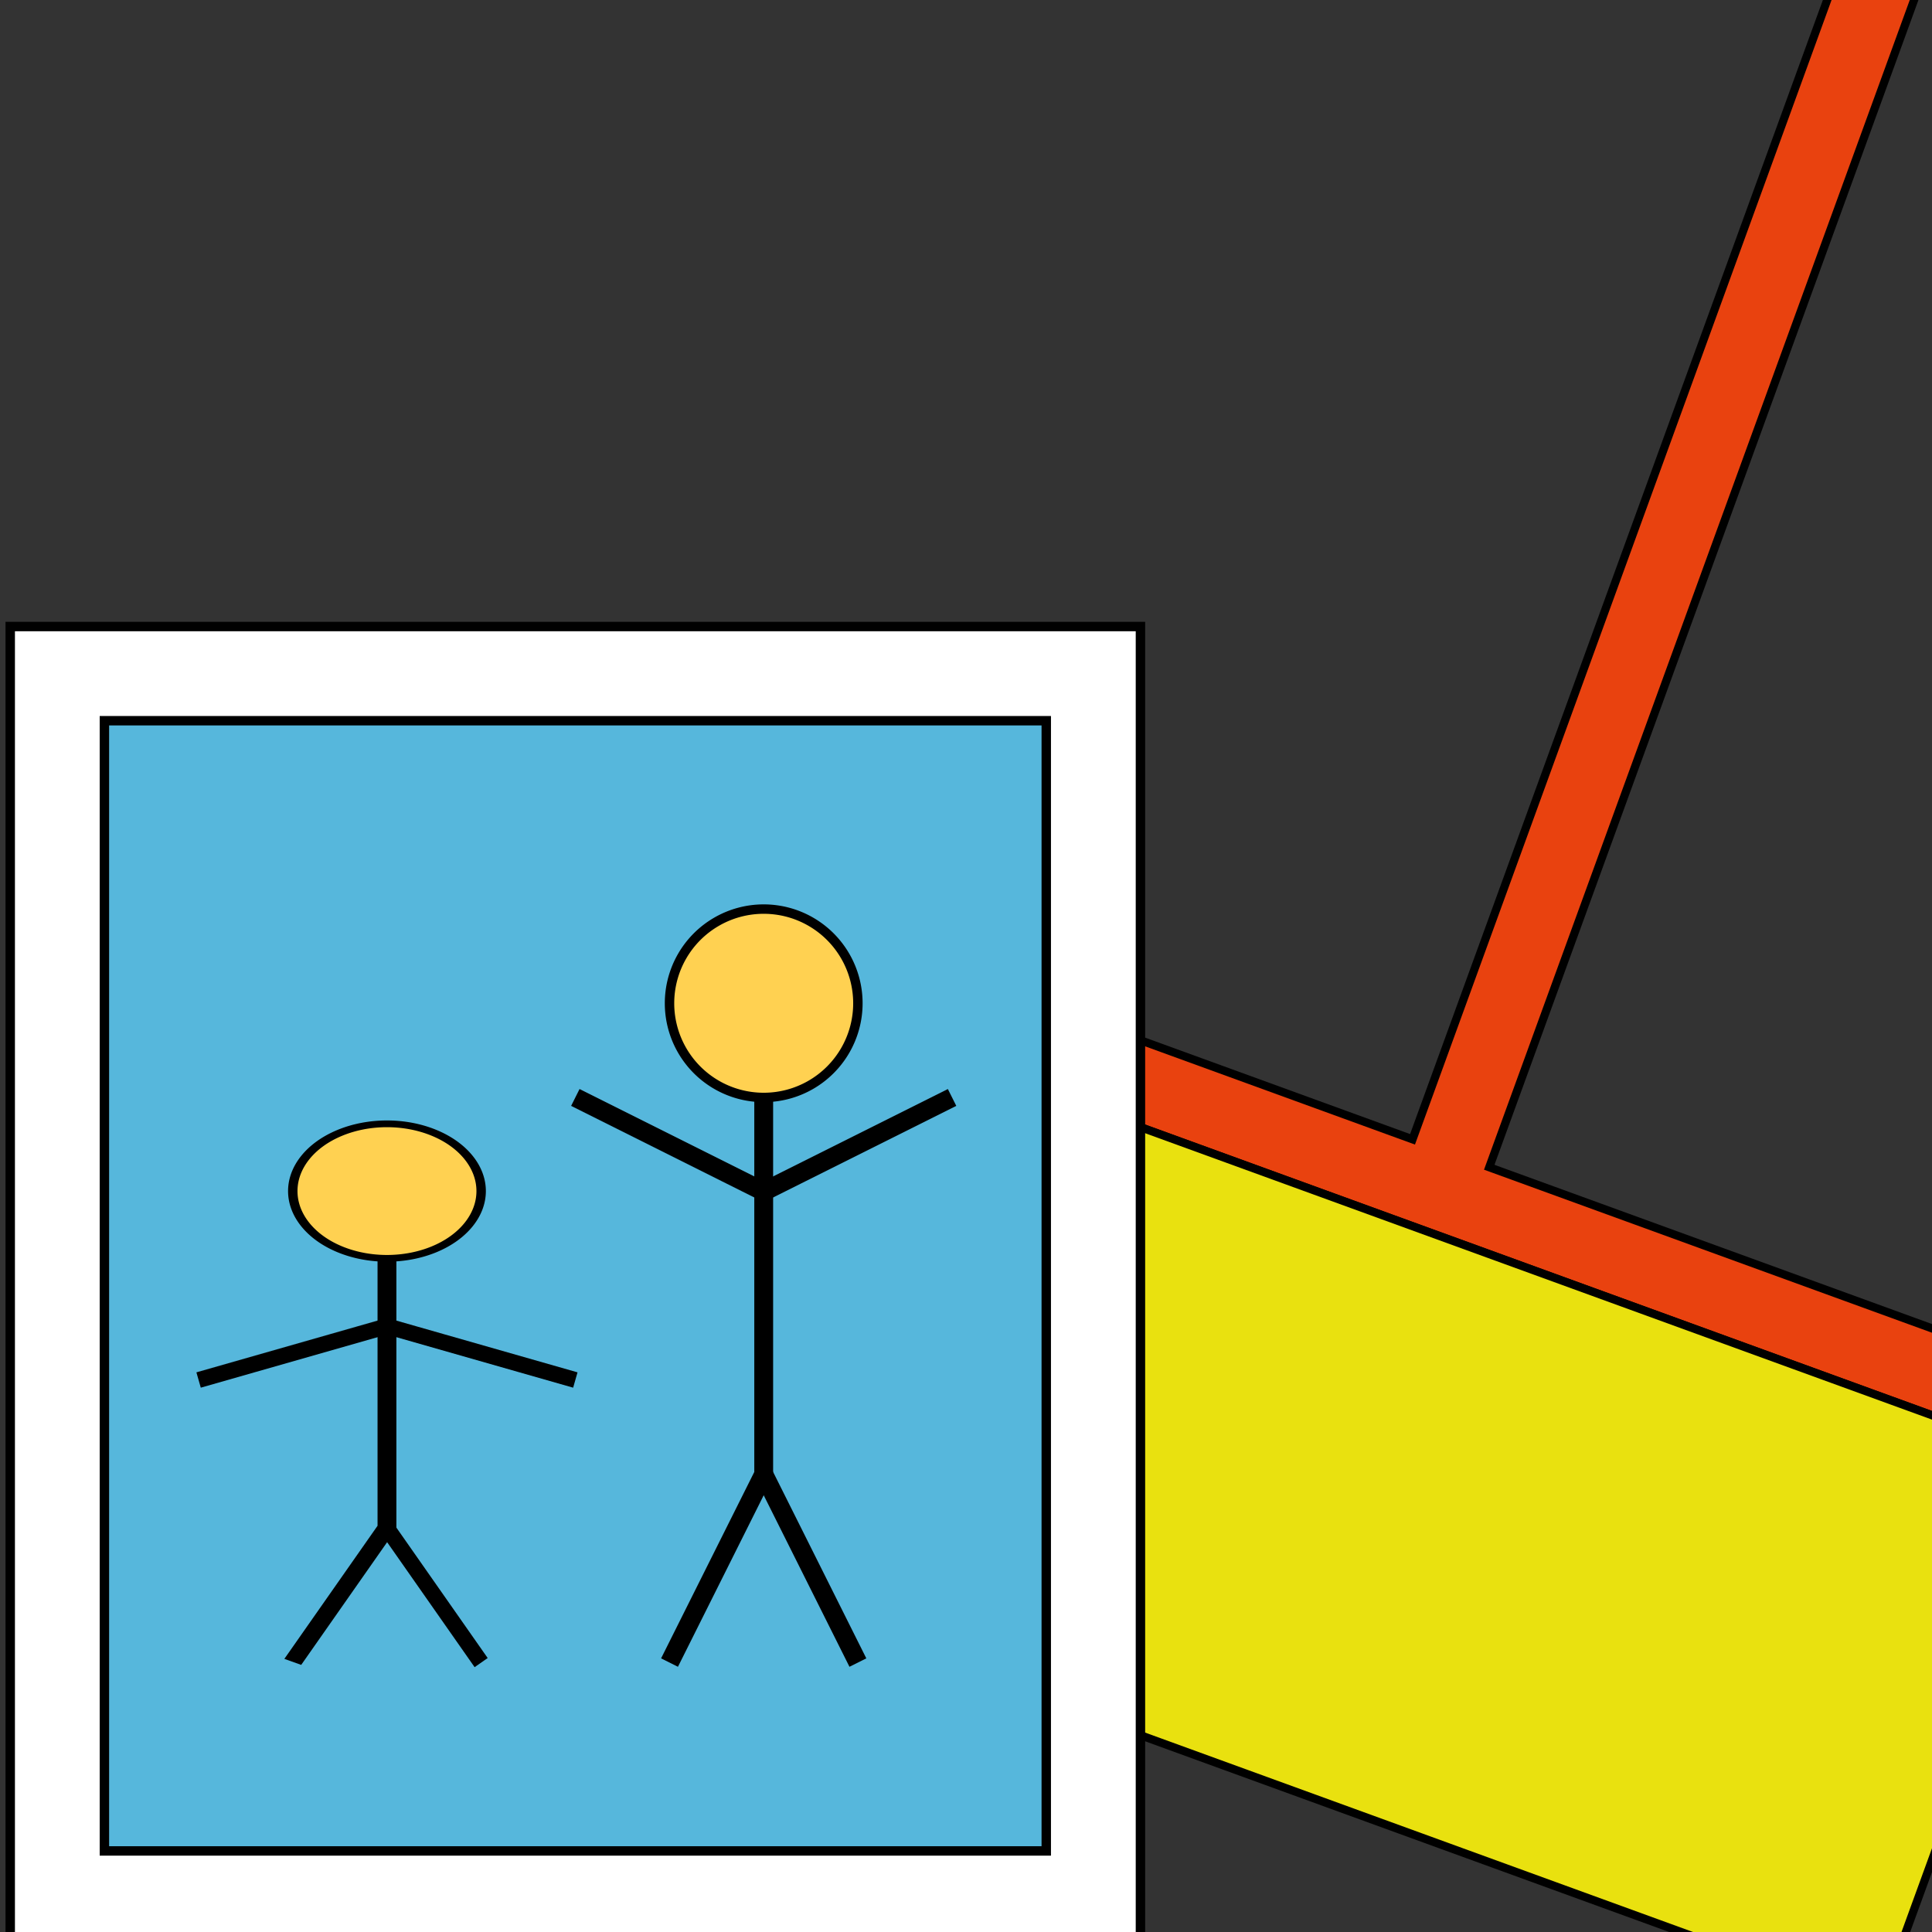 <?xml version="1.0" encoding="UTF-8" standalone="no"?>
<!-- Created with Inkscape (http://www.inkscape.org/) -->

<svg
   xmlns:dc="http://purl.org/dc/elements/1.1/"
   xmlns:cc="http://creativecommons.org/ns#"
   xmlns:rdf="http://www.w3.org/1999/02/22-rdf-syntax-ns#"
   xmlns:svg="http://www.w3.org/2000/svg"
   xmlns="http://www.w3.org/2000/svg"
   xmlns:sodipodi="http://sodipodi.sourceforge.net/DTD/sodipodi-0.dtd"
   xmlns:inkscape="http://www.inkscape.org/namespaces/inkscape"
   width="48"
   height="48"
   id="svg2"
   version="1.1"
   inkscape:version="0.48.5 r10040"
   sodipodi:docname="main_ico.svg">
  <rect width="100%" height="100%" fill="#333333" stroke="none"/>
  <defs
     id="defs4">
    <filter
       id="filter3854"
       inkscape:label="Diffuse light"
       inkscape:menu="ABCs"
       inkscape:menu-tooltip="Basic diffuse bevel to use for building textures"
       color-interpolation-filters="sRGB">
      <feGaussianBlur
         id="feGaussianBlur3856"
         stdDeviation="6"
         in="SourceGraphic"
         result="result0" />
      <feDiffuseLighting
         id="feDiffuseLighting3858"
         diffuseConstant="1"
         surfaceScale="10"
         result="result5"
         kernelUnitLength="0.01">
        <feDistantLight
           id="feDistantLight3872"
           elevation="15"
           azimuth="45" />
      </feDiffuseLighting>
      <feComposite
         id="feComposite3862"
         in2="SourceGraphic"
         k1="1"
         in="result5"
         result="result4"
         operator="arithmetic"
         k2="0"
         k3="0.6"
         k4="0" />
    </filter>
  </defs>
  <sodipodi:namedview
     id="base"
     pagecolor="#ffffff"
     bordercolor="#666666"
     borderopacity="1.0"
     inkscape:pageopacity="0.0"
     inkscape:pageshadow="2"
     inkscape:zoom="12.006084"
     inkscape:cx="26.317824"
     inkscape:cy="32.494661"
     inkscape:document-units="px"
     inkscape:current-layer="layer2"
     showgrid="true"
     inkscape:window-width="1920"
     inkscape:window-height="1020"
     inkscape:window-x="-2"
     inkscape:window-y="-3"
     inkscape:window-maximized="1">
    <inkscape:grid
       type="xygrid"
       id="grid2985"
       empspacing="8"
       visible="true"
       enabled="true"
       snapvisiblegridlinesonly="true" />
  </sodipodi:namedview>
  <g
     inkscape:label="Background"
     inkscape:groupmode="layer"
     id="layer1"
     transform="translate(0,-1004.362)">
    <rect
       style="fill:none;stroke:none"
       id="rect3006"
       width="62.4"
       height="62.4"
       x="-3.906"
       y="992.369" />
  </g>
  <g
     inkscape:groupmode="layer"
     id="layer2"
     inkscape:label="broom">
    <path
       style="fill:#e9420f;fill-opacity:1;stroke:#000000;stroke-width:0.203;stroke-linecap:butt;stroke-linejoin:miter;stroke-miterlimit:4;stroke-opacity:1;stroke-dasharray:none"
       d="M 57.115,-26.265 37,29 52.246,34.549 51.552,36.455 19.155,24.663 19.849,22.757 35.094,28.306 55.209,-26.959 z"
       id="path3806"
       inkscape:connector-curvature="0" />
    <path
       style="fill:#e9e10f;fill-opacity:1;stroke:#000000;stroke-width:0.203;stroke-linecap:butt;stroke-linejoin:miter;stroke-miterlimit:4;stroke-opacity:1;stroke-dasharray:none"
       d="M 19.155,24.663 14.3,38.003 46.697,49.795 51.552,36.455 z"
       id="path3808"
       inkscape:connector-curvature="0" />
  </g>
  <g
     inkscape:groupmode="layer"
     id="layer3"
     inkscape:label="photos">
    <rect
       style="fill:#ffffff;fill-opacity:1;fill-rule:nonzero;stroke:#000000;stroke-width:0.234;stroke-linejoin:miter;stroke-miterlimit:4;stroke-opacity:1;stroke-dasharray:none"
       id="rect3875"
       width="28.08"
       height="32.76"
       x="0.254"
       y="15.566" />
    <rect
       style="fill:#56b7dc;fill-opacity:1;fill-rule:nonzero;stroke:#000000;stroke-width:0.234;stroke-linejoin:miter;stroke-miterlimit:4;stroke-opacity:1;stroke-dasharray:none"
       id="rect3877"
       width="23.4"
       height="28.08"
       x="2.594"
       y="17.906" />
    <path
       sodipodi:type="arc"
       style="fill:#ffd151;fill-opacity:1;fill-rule:nonzero;stroke:#000000;stroke-width:0.1;stroke-linejoin:miter;stroke-miterlimit:4;stroke-opacity:1;stroke-dasharray:none"
       id="path3879"
       sodipodi:cx="17"
       sodipodi:cy="33"
       sodipodi:rx="1"
       sodipodi:ry="1"
       d="m 18,33 a 1,1 0 1 1 -2,0 1,1 0 1 1 2,0 z"
       transform="matrix(2.34,0,0,2.34,-20.806,-52.294)" />
    <g
       id="g3891"
       transform="matrix(2.34,0,0,2.34,-20.806,-52.294)">
      <path
         inkscape:connector-curvature="0"
         id="path3883"
         d="m 17,34 0,4 -1,2"
         style="fill:none;stroke:#000000;stroke-width:0.2;stroke-linecap:butt;stroke-linejoin:miter;stroke-miterlimit:4;stroke-opacity:1;stroke-dasharray:none"
         sodipodi:nodetypes="ccc" />
    </g>
    <path
       style="fill:none;stroke:#000000;stroke-width:0.468;stroke-linecap:butt;stroke-linejoin:miter;stroke-miterlimit:4;stroke-opacity:1;stroke-dasharray:none"
       d="m 18.974,36.626 2.34,4.68"
       id="path3897"
       inkscape:connector-curvature="0"
       sodipodi:nodetypes="cc" />
    <path
       style="fill:none;stroke:#000000;stroke-width:0.468;stroke-linecap:butt;stroke-linejoin:miter;stroke-miterlimit:4;stroke-opacity:1;stroke-dasharray:none"
       d="m 14.294,27.266 4.68,2.34 4.68,-2.34"
       id="path3899"
       inkscape:connector-curvature="0"
       sodipodi:nodetypes="ccc" />
    <path
       d="m 18,33 a 1,1 0 1 1 -2,0 1,1 0 1 1 2,0 z"
       sodipodi:ry="1"
       sodipodi:rx="1"
       sodipodi:cy="33"
       sodipodi:cx="17"
       id="path3902"
       style="fill:#ffd151;fill-opacity:1;fill-rule:nonzero;stroke:#000000;stroke-width:0.1;stroke-linejoin:miter;stroke-miterlimit:4;stroke-opacity:1;stroke-dasharray:none"
       sodipodi:type="arc"
       transform="matrix(2.34,0,0,1.671,-30.166,-25.551)" />
    <g
       id="g3904"
       transform="matrix(2.34,0,0,1.671,-30.166,-25.551)">
      <path
         sodipodi:nodetypes="ccc"
         style="fill:none;stroke:#000000;stroke-width:0.2;stroke-linecap:butt;stroke-linejoin:miter;stroke-miterlimit:4;stroke-opacity:1;stroke-dasharray:none"
         d="m 17,34 0,4 -1,2"
         id="path3906"
         inkscape:connector-curvature="0" />
    </g>
    <path
       sodipodi:nodetypes="cc"
       inkscape:connector-curvature="0"
       id="path3908"
       d="m 9.614,37.964 2.34,3.343"
       style="fill:none;stroke:#000000;stroke-width:0.396;stroke-linecap:butt;stroke-linejoin:miter;stroke-miterlimit:4;stroke-opacity:1;stroke-dasharray:none" />
    <path
       sodipodi:nodetypes="ccc"
       inkscape:connector-curvature="0"
       id="path3910"
       d="m 4.934,34.286 4.68,-1.337 4.68,1.337"
       style="fill:none;stroke:#000000;stroke-width:0.396;stroke-linecap:butt;stroke-linejoin:miter;stroke-miterlimit:4;stroke-opacity:1;stroke-dasharray:none" />
  </g>
</svg>
